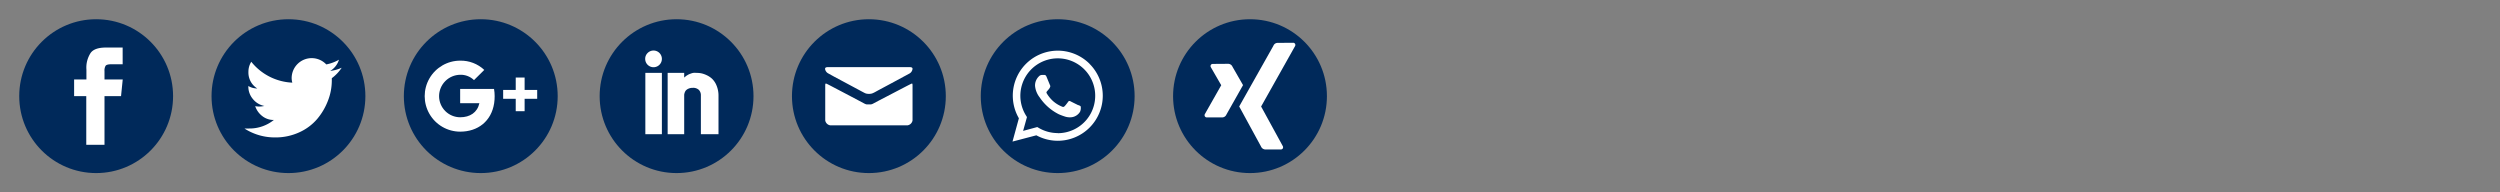 <svg id="layer-set-14" xmlns="http://www.w3.org/2000/svg" xmlns:xlink="http://www.w3.org/1999/xlink" viewBox="0 0 650 50"><rect x="0" y="0" width="650" height="50" fill="#808080" stroke="none"/><defs><style>.cls-1,.cls-2{fill:none;}.cls-1{clip-rule:evenodd;}.cls-3{fill:#00295a;}.cls-4,.cls-8{fill:#fff;}.cls-5{clip-path:url(#clip-path);}.cls-6{clip-path:url(#clip-path-2);}.cls-7{clip-path:url(#clip-path-3);}.cls-8{fill-rule:evenodd;}</style><clipPath id="clip-path"><path class="cls-1" d="M128.48,26.84c-.72,4.7-4.26,7.39-8.83,7.39a9.23,9.23,0,1,1,0-18.46,8.88,8.88,0,0,1,6.26,2.41l-2.67,2.65a4.94,4.94,0,0,0-3.58-1.39A5.57,5.57,0,0,0,114.16,25a5.5,5.5,0,0,0,5.48,5.49c2.54,0,4.46-1.22,5-3.65h-5V23.13h8.81a10.73,10.73,0,0,1,.16,1.87A12.07,12.07,0,0,1,128.48,26.84Z"/></clipPath><clipPath id="clip-path-2"><rect class="cls-2" x="95.71" y="-3.49" width="57.06" height="57.06"/></clipPath><clipPath id="clip-path-3"><polygon class="cls-1" points="139.67 25.69 136.4 25.69 136.4 28.92 134.09 28.92 134.09 25.69 130.82 25.69 130.82 23.39 134.09 23.39 134.09 20.15 136.4 20.15 136.4 23.39 139.67 23.39 139.67 25.69"/></clipPath></defs><title>-</title><circle class="cls-3" cx="25" cy="25" r="20"/><path class="cls-4" d="M22.43,37.64h4.74V25h4.3l.44-4.34H27.17V18.48a2.41,2.41,0,0,1,.29-1.38c.2-.26.68-.39,1.43-.39h3V12.36H27.56q-3,0-4,1.41a7,7,0,0,0-1.09,4.32v2.57H19.27V25h3.16Z"/><circle class="cls-3" cx="75" cy="25" r="20"/><path class="cls-4" d="M88.13,15.52a10.52,10.52,0,0,1-3.3,1.23,5.21,5.21,0,0,0-9,3.56A4.93,4.93,0,0,0,76,21.49a14.5,14.5,0,0,1-10.67-5.43,4.86,4.86,0,0,0-.74,2.62A4.86,4.86,0,0,0,66.89,23a4.5,4.5,0,0,1-2.32-.64v.1a5,5,0,0,0,1.16,3.26,5.12,5.12,0,0,0,3,1.83,6.45,6.45,0,0,1-1.38.15,5.13,5.13,0,0,1-1-.1,5.45,5.45,0,0,0,1.85,2.59,4.74,4.74,0,0,0,3,1,10.06,10.06,0,0,1-6.42,2.22c-.39,0-.8,0-1.23,0a14.54,14.54,0,0,0,7.95,2.32,14.78,14.78,0,0,0,6.32-1.33,13.26,13.26,0,0,0,4.66-3.48,16.34,16.34,0,0,0,2.79-4.74,14.47,14.47,0,0,0,1-5.21v-.64a10.59,10.59,0,0,0,2.57-2.72,10.48,10.48,0,0,1-3,.84A5.11,5.11,0,0,0,88.13,15.52Z"/><circle class="cls-3" cx="125" cy="25" r="20"/><circle class="cls-3" cx="175.91" cy="25" r="20"/><path class="cls-4" d="M167.75,15.32a2.17,2.17,0,1,0,.63-1.54A2.09,2.09,0,0,0,167.75,15.32Zm13.18,3.62a4.19,4.19,0,0,0-.61,0,3.07,3.07,0,0,0-.57.14l-.45.16a3.27,3.27,0,0,0-.46.23l-.34.2-.34.27-.27.23V18.95h-4.3V34.89h4.3V24.65a2.13,2.13,0,0,1,.11-.5,1.86,1.86,0,0,1,.31-.61,2,2,0,0,1,.68-.48,2.61,2.61,0,0,1,1.11-.22,2.13,2.13,0,0,1,1.61.54,2,2,0,0,1,.52,1.45V34.89h4.58V25a6.85,6.85,0,0,0-.5-2.74,5.15,5.15,0,0,0-1.16-1.77,5.46,5.46,0,0,0-1.54-1,6,6,0,0,0-1.5-.47A8.16,8.16,0,0,0,180.93,18.95ZM167.79,34.89h4.3V18.95h-4.3Z"/><circle class="cls-3" cx="225.91" cy="25" r="20"/><path class="cls-4" d="M236.81,21.84c-.18.08-.77.38-1.77.9l-3.22,1.68-3.17,1.65-1.62.86a1.73,1.73,0,0,1-.57.21,3.45,3.45,0,0,1-.57,0,3.36,3.36,0,0,1-.57,0,1.73,1.73,0,0,1-.57-.21l-1.62-.86L220,24.42l-3.2-1.68q-1.48-.78-1.75-.9c-.25-.13-.39-.15-.43-.05a.83.83,0,0,0-.06.32v9.21a1.56,1.56,0,0,0,1.26,1.26H236a1.56,1.56,0,0,0,1.26-1.26V22.11a.89.89,0,0,0-.06-.32C237.2,21.69,237.05,21.71,236.81,21.84Zm-21.53-2.79L217,20l3.16,1.69,3.1,1.66c.94.51,1.45.78,1.53.81a1.81,1.81,0,0,0,.52.19,3.2,3.2,0,0,0,1.23,0,1.89,1.89,0,0,0,.52-.19c.08,0,.59-.3,1.53-.81l3.1-1.66L234.82,20l1.69-.91a1.56,1.56,0,0,0,.7-.94q.23-.69-.63-.69H215.2q-.86,0-.63.69A1.57,1.57,0,0,0,215.28,19.05Z"/><circle class="cls-3" cx="275" cy="25" r="20"/><circle class="cls-3" cx="325" cy="25" r="20"/><g class="cls-5"><g class="cls-6"><rect class="cls-4" x="103.2" y="8.64" width="32.55" height="32.73"/></g></g><g class="cls-7"><g class="cls-6"><rect class="cls-4" x="123.69" y="13.02" width="23.11" height="23.03"/></g></g><path class="cls-8" d="M283.33,16.63a11.7,11.7,0,0,0-18.42,14.12l-1.66,6.06,6.2-1.63A11.69,11.69,0,0,0,275,36.6h0a11.71,11.71,0,0,0,8.28-20m-8.28,18h0a9.68,9.68,0,0,1-4.95-1.36l-.36-.21-3.68,1,1-3.59-.23-.37a9.73,9.73,0,1,1,8.24,4.56m5.33-7.28c-.29-.15-1.73-.85-2-1s-.46-.15-.66.15-.75,1-.93,1.15-.34.22-.63.07a8.12,8.12,0,0,1-2.35-1.45,8.76,8.76,0,0,1-1.63-2c-.17-.29,0-.45.13-.6s.29-.34.44-.51a2.05,2.05,0,0,0,.29-.49.53.53,0,0,0,0-.51c-.07-.15-.66-1.59-.9-2.17s-.48-.49-.66-.5h-.56a1.08,1.08,0,0,0-.78.37,3.28,3.28,0,0,0-1,2.44,5.69,5.69,0,0,0,1.19,3,13,13,0,0,0,5,4.41,17.14,17.14,0,0,0,1.67.62,4.05,4.05,0,0,0,1.84.12,3,3,0,0,0,2-1.39,2.45,2.45,0,0,0,.17-1.39c-.07-.12-.27-.2-.56-.34"/><path id="path19359" class="cls-4" d="M315.36,16.62a.61.61,0,0,0-.54.25.62.62,0,0,0,0,.61l2.7,4.68a0,0,0,0,1,0,0l-4.25,7.49a.62.62,0,0,0,0,.61.59.59,0,0,0,.52.27h4a1.22,1.22,0,0,0,1.09-.77l4.31-7.63-2.75-4.79a1.23,1.23,0,0,0-1.11-.75Z"/><path id="path19375" class="cls-4" d="M332.15,11.15a1.17,1.17,0,0,0-1.07.76l-8.89,15.77,5.68,10.42a1.25,1.25,0,0,0,1.12.76h4a.59.59,0,0,0,.53-.26.62.62,0,0,0,0-.62l-5.63-10.29a0,0,0,0,1,0,0L336.71,12a.63.63,0,0,0,0-.62.59.59,0,0,0-.53-.26Z"/></svg>